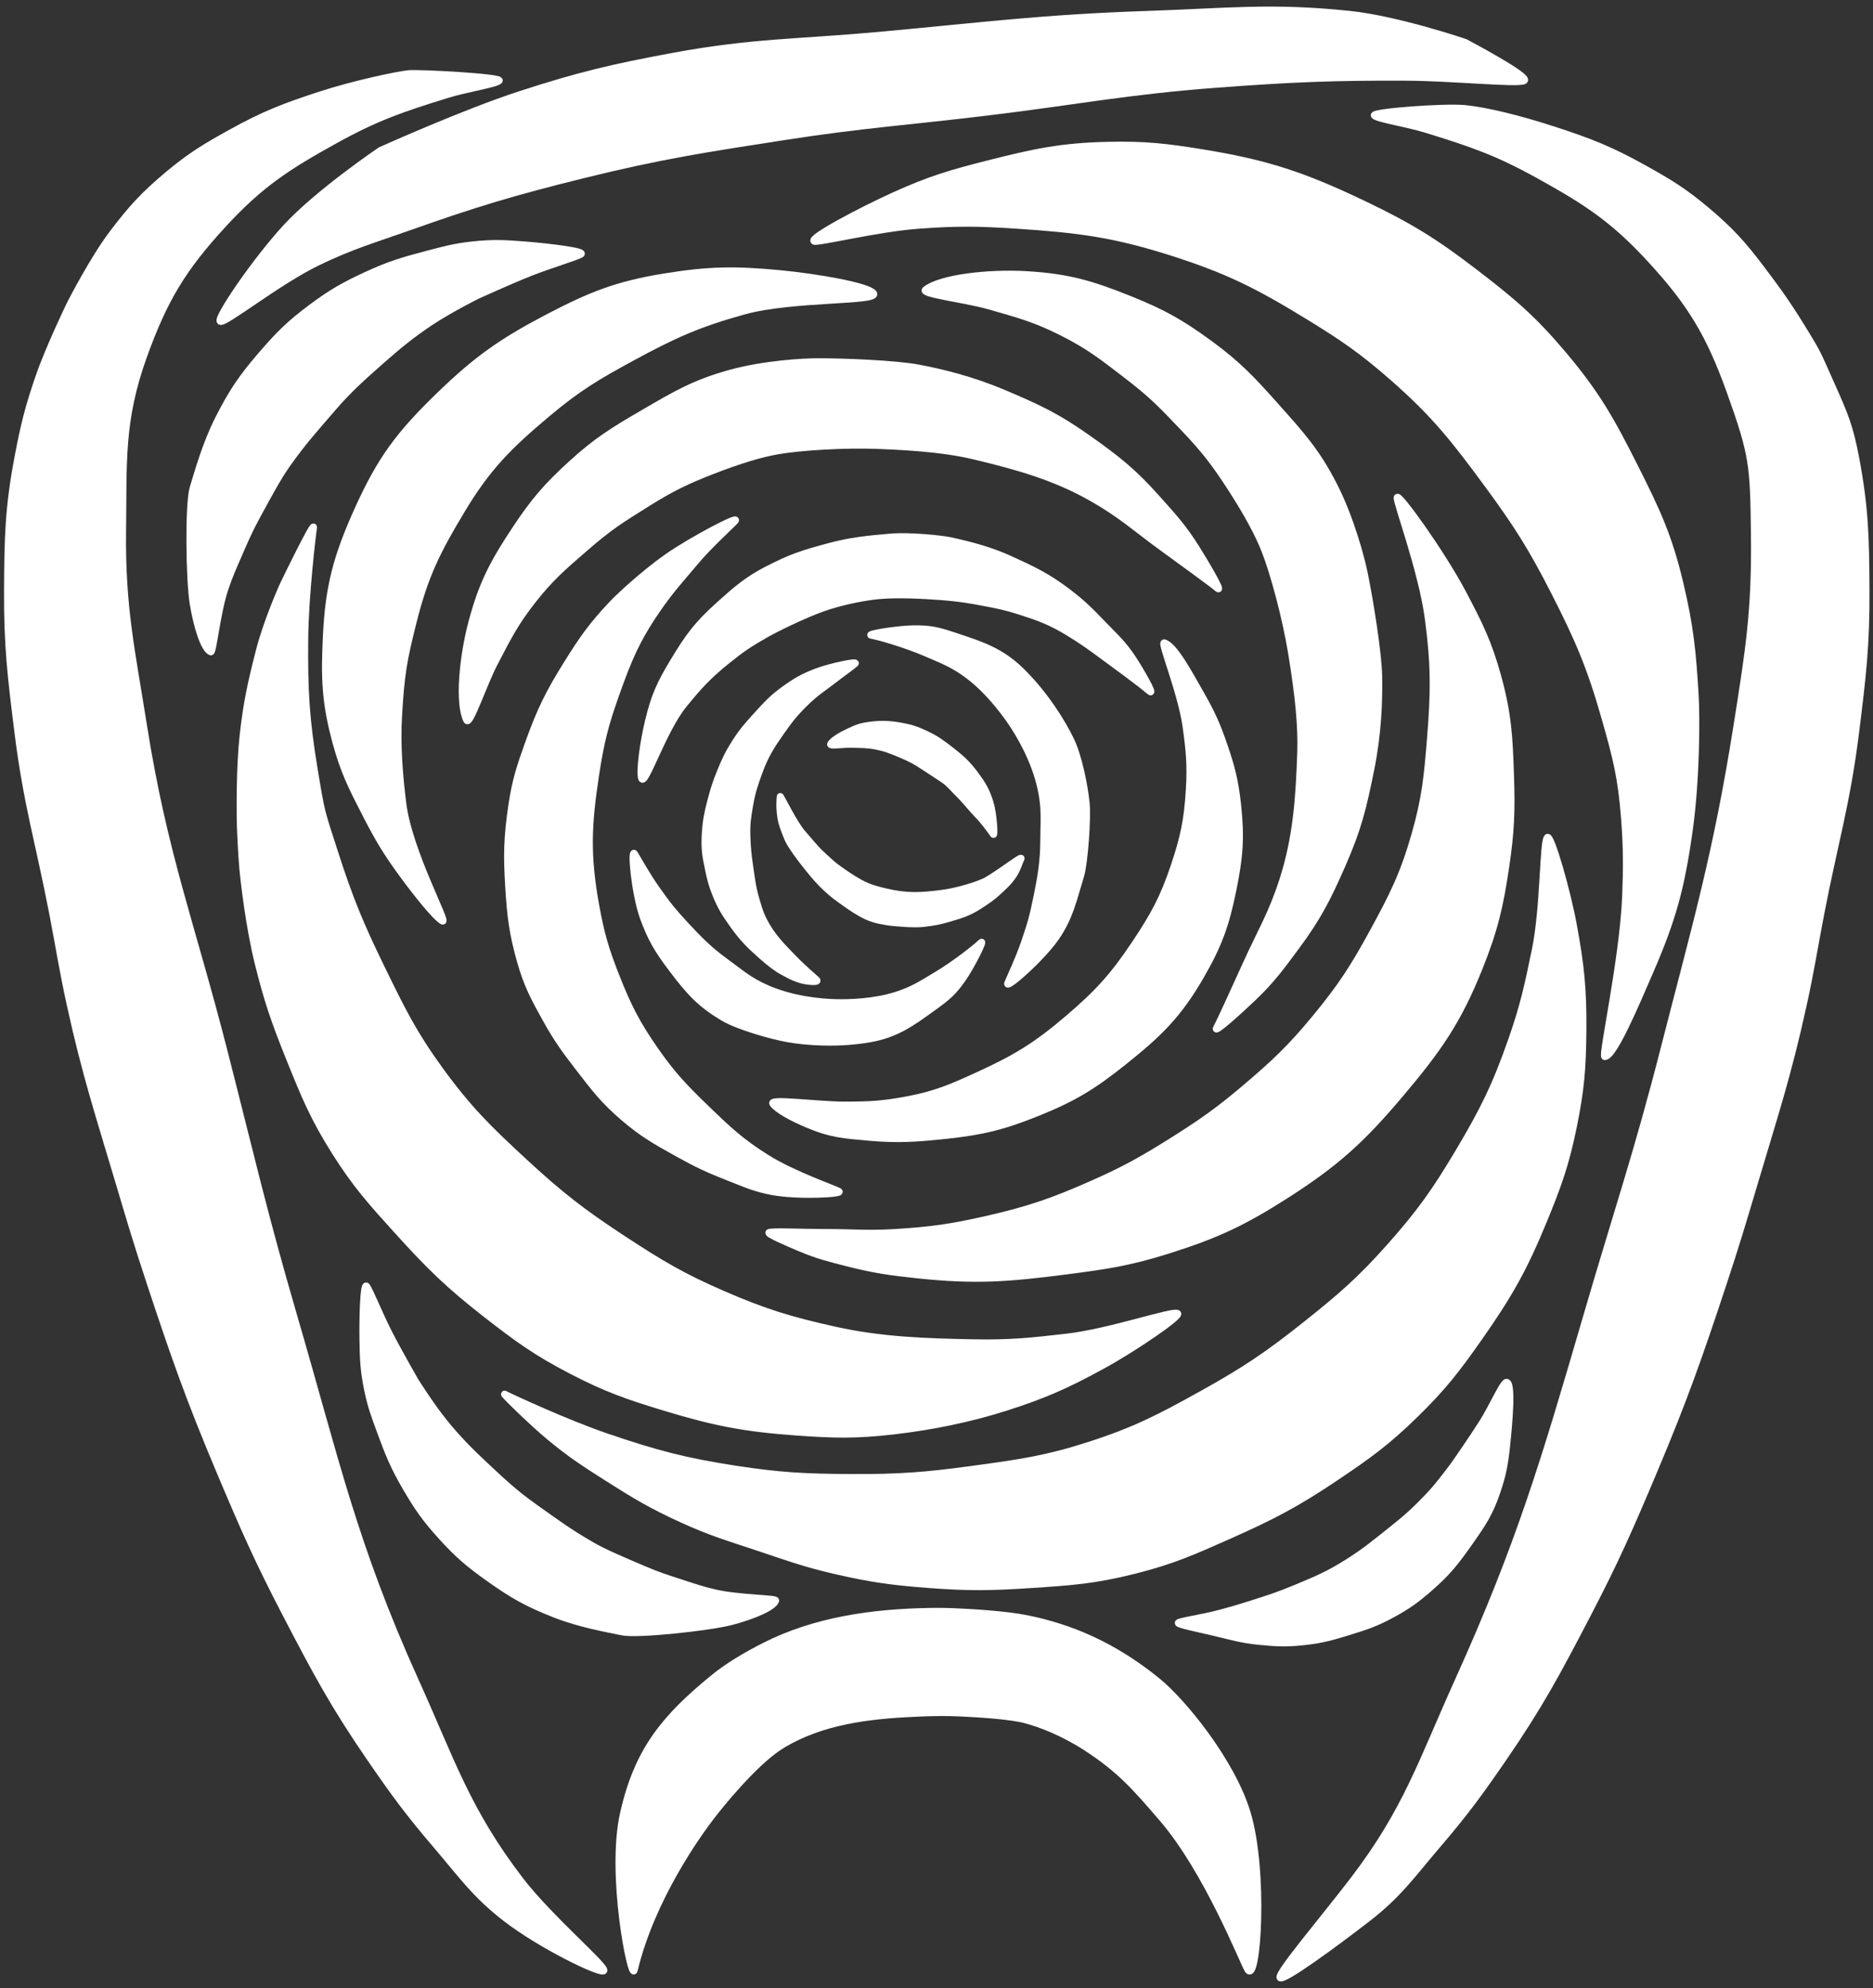 <svg width="196" height="208" viewBox="0 0 196 208" fill="none" xmlns="http://www.w3.org/2000/svg">
<rect x="0" y="0" width="196" height="208" fill="#333333" stroke="none"/>
<path d="M54.422 196.706C57.486 200.71 63.542 205.827 63.179 206.192C62.816 206.557 56.544 203.487 52.963 200.719C49.694 198.192 48.352 196.197 45.666 193.057C42.758 189.657 41.267 187.623 38.734 183.936C34.9 178.357 33.106 174.979 29.977 168.977C27.001 163.267 25.547 159.95 23.045 154.018C19.857 146.458 18.325 142.106 15.748 134.316C14.389 130.208 13.697 127.882 12.464 123.735C10.318 116.512 8.971 112.488 7.356 105.128C6.548 101.443 6.245 99.346 5.532 95.641C4.107 88.232 2.818 84.156 1.884 76.669C1.158 70.857 0.755 67.568 0.789 61.71C0.82 56.279 0.871 53.182 1.884 47.846C2.515 44.519 2.97 42.657 4.073 39.454C5.132 36.376 7.356 31.792 7.356 31.792C7.356 31.792 9.729 27.146 11.735 24.495C13.742 21.843 15.023 20.429 17.572 18.293C19.935 16.313 21.444 15.41 24.14 13.915C27.657 11.963 29.8 11.144 33.626 9.901C37.11 8.77 41.651 7.82 42.747 7.712C43.844 7.604 52.596 8.077 52.233 8.442C51.87 8.807 48.874 9.249 46.76 9.901C42.058 11.353 39.392 12.262 35.085 14.644C30.098 17.403 27.278 19.215 23.41 23.401C19.115 28.049 17.161 31.31 15.018 37.265C12.589 44.017 12.92 48.333 12.829 55.508C12.727 63.532 13.764 68.013 15.018 75.939C17.152 89.422 20.025 96.647 23.41 109.871C26.187 120.718 27.569 126.851 30.707 137.6C35.127 152.738 36.979 161.54 43.477 175.909C47.258 184.272 48.845 189.417 54.422 196.706Z" fill="white" stroke="white" stroke-width="0.73"/>
<path d="M141.633 196.705C138.57 200.709 133.593 206.556 133.956 206.921C134.318 207.286 139.512 203.487 143.093 200.719C146.362 198.191 147.704 196.197 150.39 193.057C153.298 189.657 154.788 187.623 157.322 183.935C161.155 178.356 162.949 174.979 166.078 168.976C169.055 163.267 170.509 159.95 173.011 154.018C176.199 146.457 177.731 142.105 180.308 134.315C181.667 130.208 182.359 127.882 183.591 123.735C185.738 116.512 187.084 112.488 188.699 105.127C189.508 101.443 189.811 99.346 190.524 95.641C191.948 88.232 193.238 84.156 194.172 76.669C194.897 70.856 195.3 67.567 195.267 61.71C195.235 56.279 195.184 53.182 194.172 47.846C193.55 44.565 192.994 43.314 191.66 40.314L191.602 40.184C190.143 36.9 190.175 36.932 189.048 35.076C187.323 32.235 186.326 30.794 184.321 28.144C182.314 25.491 181.033 24.078 178.483 21.941C176.121 19.961 174.611 19.059 171.916 17.563C168.399 15.611 166.256 14.792 162.43 13.55C158.946 12.418 155.482 11.574 153.309 11.361C151.135 11.147 143.46 11.725 143.822 12.09C144.185 12.455 147.182 12.897 149.295 13.55C153.998 15.001 156.664 15.911 160.971 18.293C165.958 21.051 168.778 22.863 172.646 27.049C176.941 31.698 178.895 34.958 181.037 40.914C183.467 47.665 183.5 48.698 183.591 55.872C183.692 63.781 183.041 67.893 181.821 75.598L181.767 75.939C179.633 89.422 177.49 96.647 174.105 109.87C171.328 120.718 169.217 126.85 166.078 137.599C161.659 152.737 159.076 161.539 152.579 175.909C148.798 184.271 147.21 189.416 141.633 196.705Z" fill="white" stroke="white" stroke-width="0.73"/>
<path d="M29.974 23.765C26.779 27.219 22.676 33.252 23.041 33.617C23.407 33.981 29.053 29.441 33.257 27.414C36.833 25.691 39.003 25.092 42.743 23.765C49.753 21.279 53.766 20.08 60.986 18.293C69.151 16.272 73.835 15.566 82.147 14.279C90.373 13.006 95.045 12.725 103.309 11.725C112.713 10.588 117.943 9.512 127.389 8.807C135.067 8.233 139.392 8.048 147.091 8.077C151.938 8.095 158.767 8.806 159.496 8.442C160.225 8.077 153.294 4.428 153.294 4.428C153.294 4.428 146.285 2.042 141.253 1.509C133.035 0.64 128.351 1.234 120.092 1.509C109.094 1.876 102.957 2.697 91.998 3.699C83.584 4.467 78.781 4.352 70.472 5.888C64.118 7.062 60.564 7.902 54.419 9.901C48.581 11.8 39.825 15.739 39.825 15.739C39.825 15.739 33.343 20.123 29.974 23.765Z" fill="white" stroke="white" stroke-width="0.73"/>
<path d="M20.216 63.141C20.624 65.622 21.368 67.931 22.057 68.201C22.298 68.296 22.693 64.108 23.531 61.605C23.998 60.212 24.346 59.46 24.929 58.112C25.65 56.447 26.05 55.507 26.918 53.914C28.082 51.778 29.107 49.868 30.053 48.544C31.814 46.082 32.795 45.026 34.77 42.732C36.487 40.737 37.851 39.531 39.798 37.809L39.921 37.701C41.608 36.209 43.13 34.963 45.007 33.718C47.064 32.353 49.895 30.937 49.895 30.937C49.895 30.937 53.264 29.4 55.468 28.526C57.525 27.711 60.3 26.894 60.795 26.592C61.29 26.289 57.272 25.817 54.977 25.634C52.798 25.461 51.552 25.394 49.38 25.634C47.541 25.838 46.53 26.123 44.74 26.592C42.18 27.263 40.735 27.69 38.333 28.801C35.969 29.894 34.676 30.631 32.589 32.189C30.371 33.843 29.241 34.954 27.433 37.049C25.349 39.465 24.309 40.978 22.867 43.825C21.511 46.503 20.722 49.41 20.216 51.042C19.71 52.674 19.808 60.661 20.216 63.141Z" fill="white" stroke="white" stroke-width="0.73"/>
<path d="M76.55 169.653C78.858 169.045 80.974 168.135 81.168 167.459C81.236 167.223 77.242 167.225 74.801 166.657C73.442 166.341 72.701 166.079 71.374 165.649C69.736 165.118 68.811 164.824 67.228 164.146C65.104 163.237 63.207 162.44 61.871 161.664C59.386 160.221 58.3 159.388 55.954 157.727C53.872 156.253 52.6 155.053 50.737 153.31C49.175 151.85 47.862 150.522 46.516 148.86C45.042 147.038 43.449 144.489 43.449 144.489C43.449 144.489 41.694 141.443 40.671 139.438C39.716 137.566 38.695 135.017 38.365 134.577C38.034 134.136 37.948 137.976 37.981 140.162C38.013 142.237 38.061 143.42 38.483 145.452C38.841 147.172 39.201 148.102 39.805 149.751C40.669 152.111 41.202 153.438 42.468 155.609C43.713 157.745 44.525 158.902 46.185 160.735C47.947 162.682 49.099 163.651 51.241 165.171C53.712 166.925 55.235 167.772 58.055 168.879C60.708 169.922 63.526 170.406 65.114 170.738C66.703 171.07 74.243 170.261 76.55 169.653Z" fill="white" stroke="white" stroke-width="0.73"/>
<path d="M126.975 170.77C125.529 170.431 123.309 169.977 123.296 169.808C123.283 169.639 125.825 169.268 127.427 168.846C128.807 168.482 129.576 168.26 130.936 167.827C132.815 167.23 133.872 166.891 135.69 166.129L135.824 166.073C137.857 165.222 139.053 164.72 140.953 163.526C142.978 162.253 143.89 161.451 145.766 159.966C147.271 158.775 148.162 157.949 149.49 156.563C150.691 155.309 152.272 153.113 152.272 153.113C152.272 153.113 154.079 150.522 155.158 148.812C156.174 147.202 157.295 144.622 157.649 144.624C158.278 144.627 157.928 148.743 157.649 151.358C157.453 153.19 157.249 154.283 156.659 156.029C155.896 158.288 155.172 159.368 153.8 161.319C152.368 163.357 151.491 164.494 149.612 166.129C148.225 167.337 147.375 167.959 145.764 168.846C143.991 169.821 142.889 170.182 140.953 170.77C139.327 171.264 138.397 171.531 136.709 171.732C134.799 171.959 133.699 171.922 131.785 171.732C129.879 171.543 128.84 171.207 126.975 170.77Z" fill="white" stroke="white" stroke-width="0.73"/>
<path d="M57.543 150.352C55.582 148.729 52.553 145.733 52.81 145.869C53.295 146.124 59.227 148.894 63.521 150.352C68.647 152.093 71.619 152.891 76.971 153.714C81.598 154.426 84.245 154.56 88.926 154.586C93.996 154.615 96.856 154.407 101.878 153.714L102.173 153.674C106.764 153.041 109.468 152.669 113.958 151.224C118.786 149.67 121.356 148.332 125.79 145.869C130.294 143.366 132.721 141.735 136.749 138.521C140.38 135.623 142.38 133.899 145.467 130.426C148.659 126.834 150.233 124.593 152.69 120.463C155.247 116.162 156.514 113.603 158.169 108.881C159.434 105.274 159.888 103.159 160.66 99.416C161.583 94.943 161.454 88.042 161.926 87.614C162.289 87.283 163.992 93.239 164.645 96.801C165.421 101.028 165.675 103.463 165.642 107.76C165.611 111.718 165.438 113.969 164.645 117.848C163.839 121.796 163.065 123.959 161.532 127.686C159.461 132.719 157.932 135.436 154.807 139.891C152.447 143.256 151.021 145.113 148.082 147.986C145.111 150.89 143.186 152.269 139.738 154.586C135.601 157.366 133.084 158.666 128.529 160.689L128.448 160.725C124.758 162.364 122.631 163.309 118.691 164.3C114.523 165.35 112.066 165.511 107.795 165.791L107.732 165.795C103.703 166.059 101.421 166.093 97.395 165.795C93.423 165.5 91.187 165.2 87.307 164.3C84.19 163.577 82.497 162.949 79.461 161.934C76.265 160.866 74.431 160.347 71.366 158.945C68.179 157.488 66.477 156.47 63.521 154.586C61.108 153.049 59.746 152.176 57.543 150.352Z" fill="white" stroke="white" stroke-width="0.73"/>
<path d="M29.716 61.039C30.073 60.287 32.939 54.42 32.806 55.208C32.715 55.748 31.935 62.248 31.89 66.782C31.836 72.197 32.006 75.269 32.895 80.61C33.663 85.228 33.592 84.784 35.029 89.24C36.584 94.064 37.675 96.717 39.9 101.272L40.031 101.54C42.065 105.703 43.264 108.156 46.038 111.971C49.021 116.072 51.095 118.096 54.819 121.539C58.603 125.037 60.91 126.834 65.221 129.657C69.108 132.202 71.37 133.564 75.633 135.411C80.042 137.323 82.662 138.119 87.353 139.163C92.237 140.25 96.847 140.392 101.85 140.49C105.671 140.566 107.822 140.337 111.619 139.902C116.156 139.382 122.672 137.105 123.227 137.42C123.654 137.662 118.528 141.138 115.348 142.872C111.574 144.928 109.34 145.93 105.247 147.239C101.477 148.446 97.502 149.247 93.57 149.705C89.567 150.171 87.27 150.112 83.251 149.819C77.823 149.423 74.765 148.818 69.557 147.24C65.623 146.048 63.413 145.273 59.767 143.378C56.08 141.462 54.169 140.064 50.891 137.512C46.959 134.45 44.939 132.464 41.595 128.768L41.535 128.703C38.826 125.708 37.265 123.983 35.092 120.549C32.794 116.917 31.874 114.633 30.275 110.663L30.251 110.604C28.743 106.86 27.997 104.702 27.024 100.784C26.064 96.919 25.522 92.102 25.403 90.776C25.284 89.449 25.135 86.519 25.135 85.542C25.135 84.566 25.073 80.268 25.447 76.919C25.837 73.436 26.273 71.501 27.139 68.104C27.846 65.332 29.293 61.931 29.716 61.039Z" fill="white" stroke="white" stroke-width="0.73"/>
<path d="M172.693 101.541C171.113 105.192 168.857 110.548 167.933 110.548C167.574 110.548 169.858 100.325 170.12 93.692C170.234 90.78 170.233 88.642 170.011 85.736C169.672 81.294 169.152 79.318 167.933 75.034C166.42 69.721 165.168 66.83 162.656 61.909C160.317 57.326 158.759 54.858 155.708 50.715C152.247 46.014 150.19 43.369 145.8 39.52C142.58 36.697 140.573 35.323 136.922 33.086C131.669 29.869 128.508 28.265 122.639 26.395C116.515 24.445 112.839 23.991 106.426 23.564C102.415 23.297 100.141 23.271 96.132 23.564C91.823 23.88 85.525 25.431 85.195 25.237C84.651 24.919 90.135 22.028 93.559 20.476C97.278 18.79 99.507 18.131 103.467 17.131C108.297 15.911 111.096 15.301 116.077 15.201C119.857 15.125 121.995 15.37 125.727 15.973C132.599 17.082 136.431 18.377 142.712 21.377C147.557 23.691 150.164 25.311 154.422 28.583C158.285 31.55 160.414 33.354 163.558 37.075C167.057 41.218 168.581 43.942 171.021 48.785C173.325 53.36 174.597 56.025 175.782 61.009C176.857 65.533 177.118 68.135 177.391 72.777C177.524 75.034 177.528 81.521 176.751 86.994C175.918 92.865 175.048 96.099 172.693 101.541Z" fill="white" stroke="white" stroke-width="0.73"/>
<path d="M83.742 130.579C82.43 130.027 80.177 129.064 80.483 128.949C80.875 128.802 83.987 128.949 86.232 128.949C89.166 128.949 90.817 129.133 93.746 128.949C97.471 128.715 99.567 128.418 103.206 127.591C107.622 126.587 110.062 125.751 114.206 123.925C117.658 122.403 119.522 121.361 122.715 119.353C125.822 117.399 127.518 116.202 130.32 113.831C133.449 111.182 135.14 109.574 137.743 106.407C140.39 103.188 141.676 101.193 143.673 97.535C145.749 93.734 146.873 91.515 148.064 87.351C149.157 83.528 149.372 81.264 149.693 77.302C150.09 72.403 150.117 69.59 149.467 64.718C148.792 59.652 146.094 52.509 146.208 52.044C146.322 51.579 150.835 57.834 153.043 62.002C154.801 65.321 155.765 67.251 156.755 70.874C157.821 74.777 157.932 77.106 158.067 81.15C158.192 84.865 158.115 86.978 157.569 90.655C156.945 94.867 156.387 97.248 154.808 101.202C152.543 106.873 150.464 109.799 146.525 114.464C142.493 119.239 139.797 121.693 134.53 125.056C130.057 127.912 127.278 129.208 122.218 130.805C118.158 132.086 115.757 132.431 111.535 132.978C105.537 133.754 102.069 134.021 96.055 133.385C93.13 133.076 91.481 132.845 88.631 132.118C86.692 131.623 85.588 131.354 83.742 130.579Z" fill="white" stroke="white" stroke-width="0.73"/>
<path d="M80.213 121.154C82.974 122.888 87.342 124.39 87.79 124.655C88.237 124.92 83.44 125.18 80.735 124.655C78.943 124.308 77.995 123.855 76.294 123.192C74.108 122.34 72.908 121.775 70.859 120.632L70.817 120.608C68.555 119.346 67.246 118.616 65.268 116.922C63.161 115.118 62.208 113.841 60.513 111.644C59.085 109.793 58.308 108.721 57.169 106.68C55.886 104.382 55.166 103.046 54.451 100.514C53.642 97.647 53.423 95.848 53.239 92.874C53.03 89.518 53.065 87.613 53.563 84.263C53.955 81.629 54.44 80.186 55.34 77.679C56.551 74.303 57.463 72.465 59.363 69.422C60.961 66.864 61.944 65.451 64.014 63.257C64.877 62.341 67.354 60.053 69.762 58.345C72.297 56.546 77.481 53.845 76.931 54.491C76.635 54.839 74.228 57.013 72.776 58.744C71.128 60.708 70.166 61.717 68.717 63.831C66.549 66.992 65.718 69.051 64.432 72.662C63.309 75.814 62.849 77.664 62.342 80.971C61.525 86.296 61.379 89.465 62.342 94.766C62.873 97.689 63.345 99.316 64.432 102.081C65.707 105.327 66.614 107.114 68.612 109.972C70.403 112.531 71.645 113.81 73.89 115.981C76.183 118.199 77.511 119.458 80.213 121.154Z" fill="white" stroke="white" stroke-width="0.73"/>
<path d="M84.474 117.619C82.967 116.983 81.387 116.155 80.877 115.475C80.453 114.911 85.509 115.62 88.373 115.62C91.003 115.62 92.383 115.554 94.989 115.06C97.994 114.49 99.608 113.77 102.39 112.5C106.345 110.695 108.493 109.374 111.798 106.551C114.912 103.892 116.512 102.14 118.785 98.734C120.751 95.79 121.738 93.996 122.867 90.641C123.885 87.612 124.269 85.805 124.458 82.616C124.611 80.024 124.471 78.547 124.112 75.975C123.625 72.49 121.424 67.152 121.829 67.259C122.853 67.531 124.368 70.365 125.634 72.586C126.765 74.571 127.311 75.752 128.055 77.912C128.876 80.298 129.235 81.699 129.507 84.207C129.882 87.65 129.71 89.668 129.023 93.062C128.274 96.765 127.525 98.853 125.634 102.124C123.268 106.214 121.232 108.169 117.54 111.117C114.332 113.678 112.288 114.915 108.478 116.444C104.915 117.873 102.75 118.392 98.932 118.796C95.977 119.108 93.963 119.254 91.003 118.99C88.3 118.749 86.973 118.676 84.474 117.619Z" fill="white" stroke="white" stroke-width="0.73"/>
<path d="M42.151 91.504C43.627 93.511 45.514 95.893 46.291 96.358C46.99 96.776 42.769 89.102 42.151 84.08C41.776 81.036 41.528 77.957 41.708 74.895C41.962 70.566 42.191 69.177 43.252 64.973C44.467 60.164 45.736 57.636 48.29 53.385C51.015 48.849 53.232 46.653 57.284 43.249C60.457 40.583 62.493 39.372 66.135 37.395C70.486 35.035 73.072 33.859 77.842 32.541C82.995 31.118 92.079 31.588 91.405 30.685C90.841 29.93 85.454 28.995 81.566 28.629C76.903 28.19 74.185 28.221 69.562 28.972C64.549 29.786 61.782 30.898 57.284 33.255C52.553 35.734 49.948 37.556 46.105 41.265C41.843 45.377 39.859 47.985 37.429 53.385C35.276 58.172 34.409 61.277 34.156 66.52C33.945 70.881 34.011 73.442 35.155 77.655C35.993 80.743 36.83 82.378 38.296 85.222C39.615 87.78 40.446 89.185 42.151 91.504Z" fill="white" stroke="white" stroke-width="0.73"/>
<path d="M49.387 65.097C48.416 68.73 47.96 73.601 48.843 75.358C49.142 75.953 50.595 71.555 51.721 69.396C53.154 66.649 53.894 65.146 55.774 62.763C57.623 60.42 58.923 59.313 61.179 57.358C63.826 55.066 64.829 54.461 67.798 52.603C70.255 51.066 71.814 50.31 74.514 49.257C77.408 48.129 79.626 47.472 81.375 47.168C83.735 46.757 88.305 46.466 91.948 46.606C96.422 46.779 99.49 47.115 101.953 47.707C106.387 48.772 110.273 49.831 114.242 52.077C117.358 53.839 118.836 55.259 121.735 57.358C123.958 58.968 126.995 61.181 127.385 61.535C128.055 62.141 126.158 58.92 125.175 57.358C123.773 55.133 122.751 54.037 120.998 52.077C118.578 49.37 116.875 48.018 113.91 45.922C110.634 43.606 108.725 42.707 105.03 41.145C101.648 39.715 98.49 38.95 96.034 38.497C93.665 38.06 88.366 37.846 85.593 37.846C84.058 37.846 79.949 38.079 76.41 39.056C72.645 40.096 70.698 41.27 67.321 43.233C64.225 45.031 62.474 46.104 59.828 48.514C57.212 50.897 55.885 52.443 53.932 55.393C51.622 58.882 50.467 61.054 49.387 65.097Z" fill="white" stroke="white" stroke-width="0.73"/>
<path d="M107.422 28.737C103.515 28.506 98.455 29.056 96.847 30.323C96.304 30.752 101.09 31.315 103.526 32.013C106.625 32.901 108.312 33.342 111.134 34.762C113.908 36.158 115.308 37.252 117.771 39.144C120.661 41.364 121.486 42.261 124 44.9C126.079 47.084 127.175 48.515 128.812 51.048C130.566 53.763 131.698 55.888 132.374 57.607C133.285 59.928 134.535 64.526 135.152 68.269C135.91 72.866 136.206 76.064 136.117 78.698C135.957 83.441 135.687 87.623 134.226 92.139C133.079 95.683 131.94 97.485 130.404 100.879C129.227 103.48 127.605 107.039 127.326 107.511C126.847 108.319 129.735 105.714 131.122 104.385C133.098 102.493 134.003 101.222 135.635 99.026C137.889 95.994 138.913 93.975 140.431 90.515C142.108 86.693 142.627 84.559 143.449 80.466C144.201 76.72 144.321 73.341 144.271 70.743C144.223 68.236 143.335 62.789 142.756 59.962C142.436 58.397 141.341 54.257 139.607 50.853C137.761 47.232 136.159 45.492 133.453 42.458C130.974 39.678 129.515 38.117 126.505 35.922C123.531 33.752 121.678 32.721 118.263 31.346C114.224 29.719 111.769 28.995 107.422 28.737Z" fill="white" stroke="white" stroke-width="0.73"/>
<path d="M67.849 75.499C67.31 77.746 66.915 80.742 67.141 81.433C67.453 82.381 69.353 76.405 71.544 73.715C73.126 71.774 74.082 70.722 76.03 69.149C77.693 67.805 78.337 67.392 80.188 66.322C80.829 65.951 83.891 64.397 86.1 63.614C87.955 62.956 90.075 62.549 91.39 62.381C92.706 62.213 94.604 62.183 96.927 62.319C99.204 62.452 100.486 62.571 102.728 62.992C104.344 63.295 105.257 63.47 106.82 63.976C108.837 64.629 109.981 65.053 111.793 66.152C113.266 67.044 114.127 67.678 115.49 68.682L115.582 68.75C116.611 69.507 119.351 71.495 120.289 72.316C120.91 72.861 119.354 70.151 118.527 68.897C117.494 67.329 116.669 66.626 115.368 65.271C114.039 63.889 113.317 63.156 111.793 61.992C109.642 60.347 108.195 59.664 105.733 58.537C103.666 57.591 101.655 57.059 99.435 56.571C98.605 56.388 95.262 56.022 93.164 56.199C90.811 56.397 89.008 56.579 86.729 57.194C83.95 57.944 82.806 58.307 80.247 59.625C78.177 60.691 76.972 61.759 75.242 63.317C72.938 65.391 72.058 66.606 70.457 69.26C69.059 71.577 68.481 72.868 67.849 75.499Z" fill="white" stroke="white" stroke-width="0.73"/>
<path d="M67.325 95.996C66.426 93.513 65.994 88.677 66.398 89.333C66.901 90.15 67.669 91.585 68.719 93.07C69.879 94.71 70.352 95.298 71.714 96.775C73.07 98.246 74.201 99.391 75.82 100.566C77.478 101.771 78.35 102.594 80.228 103.416C82.945 104.604 85.896 104.866 87.489 104.903C88.921 104.937 91.43 104.856 93.669 104.168C95.482 103.612 96.395 102.99 98.024 102.018C99.946 100.87 102.18 99.108 102.647 98.631C103.115 98.154 101.642 101.103 100.729 102.405C99.721 103.843 99.124 104.321 97.701 105.351L97.598 105.426C95.37 107.04 93.763 108.203 91.031 108.684C87.701 109.271 84.365 109.015 82.486 108.684C80.608 108.354 77.233 107.354 75.82 106.534C73.275 105.059 72.11 103.718 70.336 101.373C68.884 99.454 68.144 98.259 67.325 95.996Z" fill="white" stroke="white" stroke-width="0.73"/>
<path d="M110.538 98.01C108.982 100.288 105.148 103.607 105.458 102.863C105.843 101.939 106.589 100.412 107.207 98.616C107.889 96.631 108.098 95.872 108.518 93.816C108.937 91.769 109.216 90.111 109.224 88.022C109.233 85.881 109.398 84.64 108.948 82.547C108.296 79.519 106.717 76.859 105.776 75.486C104.929 74.252 103.329 72.176 101.38 70.698C99.801 69.501 98.717 69.107 96.899 68.321C94.753 67.393 91.896 66.576 91.206 66.471C90.516 66.366 93.914 65.813 95.576 65.792C97.409 65.768 98.18 65.983 99.92 66.559L100.047 66.601C102.774 67.504 104.741 68.155 106.817 70.177C109.347 72.64 111.167 75.623 112.034 77.417C112.901 79.211 113.494 82.358 113.662 84.056C113.81 85.55 113.505 90.249 113.059 91.697C112.319 94.099 111.955 95.935 110.538 98.01Z" fill="white" stroke="white" stroke-width="0.73"/>
<path d="M83.132 100.37C84.077 101.343 85.211 102.295 85.448 102.516C85.783 102.828 84.395 102.679 83.846 102.516C82.861 102.226 82.252 101.816 81.934 101.658C81.373 101.379 80.614 100.805 79.681 99.977C78.399 98.841 77.706 98.144 76.711 96.749C75.88 95.585 75.438 94.891 74.903 93.564C74.497 92.558 74.351 91.958 74.129 90.896C73.817 89.408 73.714 88.703 73.808 87.186C73.887 85.902 74.058 85.037 74.387 83.794C74.704 82.597 74.907 81.927 75.377 80.781C75.899 79.508 76.226 78.797 76.969 77.639C77.7 76.502 78.213 75.929 79.121 74.928C80.192 73.748 80.798 73.061 82.091 72.13C83.318 71.247 84.076 70.811 85.491 70.279C86.988 69.717 89.767 69.16 89.494 69.418C89.218 69.68 88.176 70.407 87.342 71.054C86.17 71.963 85.439 72.39 84.372 73.421C83.249 74.507 82.688 75.199 81.79 76.477C80.687 78.047 80.08 78.979 79.423 80.781C78.926 82.145 78.681 82.871 78.434 84.302C78.204 85.635 78.118 86.239 78.161 87.591C78.195 88.644 78.279 89.498 78.434 90.539C78.646 91.969 78.718 92.783 79.121 94.167C79.485 95.413 79.675 95.989 80.351 97.097C81.1 98.326 82.129 99.338 83.132 100.37Z" fill="white" stroke="white" stroke-width="0.73"/>
<path d="M82.186 87.107C81.829 86.164 81.744 85.871 81.65 85.044C81.574 84.382 81.613 83.686 81.65 83.338C81.659 83.246 83.178 86.338 83.993 87.207C84.514 87.832 85.434 88.885 85.706 89.15C85.933 89.371 86.902 90.267 87.148 90.47C87.414 90.691 88.353 91.383 89.198 91.909C90.487 92.711 91.123 92.946 92.601 93.297C94.902 93.844 96.358 93.765 98.702 93.452C100.175 93.256 102.494 92.583 103.353 92.07C104.858 91.172 107.003 89.501 106.844 89.833C106.611 90.318 106.523 90.757 106.174 91.35C105.675 92.196 105.062 92.726 104.338 93.391C103.863 93.826 103.254 94.265 102.39 94.811C101.305 95.495 100.586 95.707 99.359 96.069L99.349 96.072C98.287 96.385 97.668 96.497 96.567 96.622C95.66 96.725 93.574 96.563 92.827 96.439C91.756 96.262 91.06 96.095 90.117 95.558C89.269 95.076 88.755 94.704 87.973 94.138L87.935 94.111C87.146 93.541 86.748 93.197 86.055 92.514C85.428 91.897 84.709 90.982 84.563 90.804C84.352 90.545 83.773 89.82 83.306 89.15C82.716 88.306 82.551 88.07 82.186 87.107Z" fill="white" stroke="white" stroke-width="0.73"/>
<path d="M103.59 83.949C103.981 85.204 104.075 87.459 103.956 87.294C103.558 86.741 103.017 85.968 102.277 85.21C101.664 84.583 101.248 84.004 100.636 83.377C99.986 82.71 99.288 81.968 99.047 81.78C98.666 81.481 97.708 80.89 96.838 80.305C95.879 79.66 95.285 79.336 94.216 78.896C93.26 78.502 92.716 78.266 91.702 78.066C90.745 77.877 90.186 77.907 89.212 77.871C88.316 77.837 86.841 78.066 86.917 77.871C87.052 77.525 87.989 76.954 88.797 76.577C89.714 76.149 90.082 76.002 91.087 75.873C92.165 75.734 93.022 75.763 94.094 75.942C95.221 76.131 95.818 76.318 96.853 76.803C97.984 77.333 98.568 77.777 99.553 78.545C100.595 79.358 101.216 79.922 102.006 80.981C102.797 82.041 103.197 82.687 103.59 83.949Z" fill="white" stroke="white" stroke-width="0.73"/>
<path d="M65.252 189.722C63.802 196.153 66.092 207.262 66.361 206.14C68.199 198.479 73.15 191.741 74.245 190.282C75.339 188.822 78.769 184.613 81.444 182.814C81.815 182.565 82.226 182.324 82.659 182.093C86.862 179.854 91.736 179.41 96.494 179.22C97.809 179.168 99.124 179.154 100.439 179.215C102.537 179.313 105.76 179.522 107.288 179.927C108.826 180.334 111.177 181.21 113.659 182.814C117.225 185.121 118.854 187.015 121.609 190.217L121.664 190.282C126.335 195.71 130.083 205.257 130.577 206.07C131.574 207.709 132.364 195.795 130.5 189.66C128.876 184.317 123.801 178.082 121.091 175.881C116.375 172.051 111.869 170.267 107.548 169.376C105.252 168.903 101.579 168.696 99.685 168.617C98.873 168.583 98.061 168.582 97.25 168.596C91.29 168.7 85.287 169.535 79.975 172.238C78.09 173.197 76.215 174.304 74.753 175.493C69.538 179.733 66.731 183.166 65.252 189.722Z" fill="white" stroke="white" stroke-width="0.73"/>
</svg>
